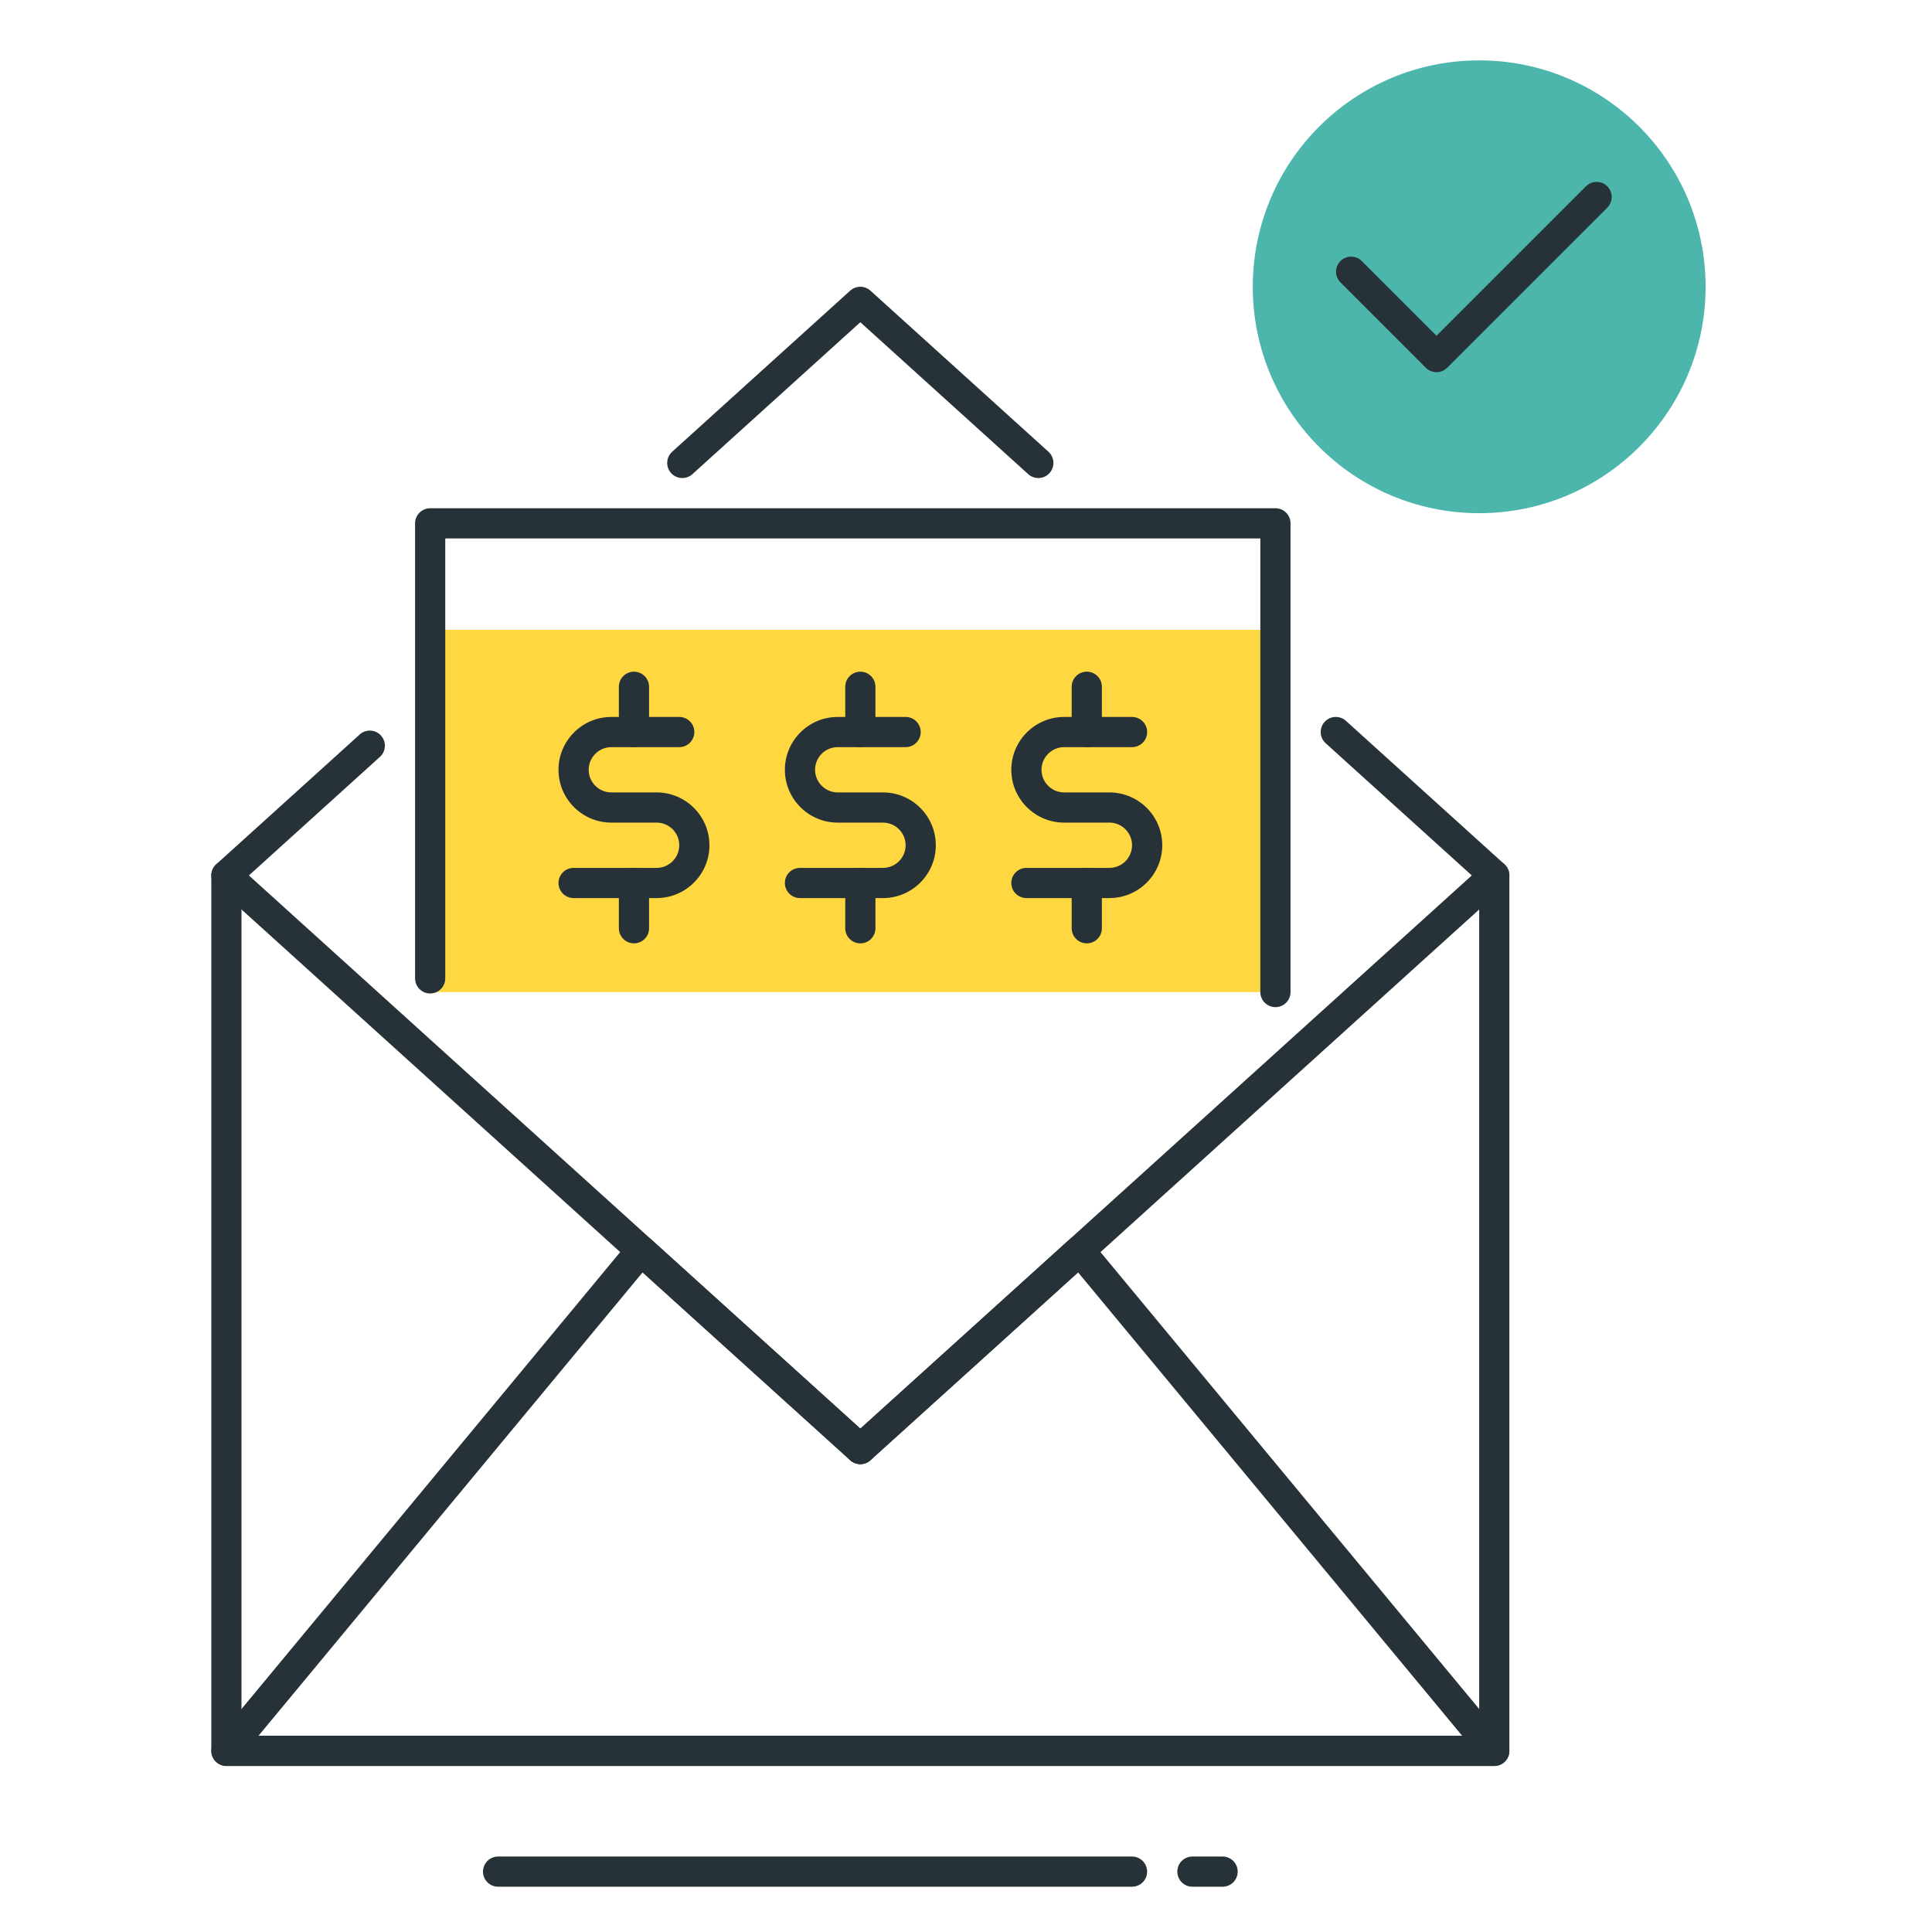 <?xml version="1.0" encoding="utf-8"?>
<!-- Generator: Adobe Illustrator 21.1.0, SVG Export Plug-In . SVG Version: 6.00 Build 0)  -->
<svg version="1.1" id="Icon_Set" xmlns="http://www.w3.org/2000/svg" xmlns:xlink="http://www.w3.org/1999/xlink" x="0px" y="0px"
	 viewBox="0 0 64 64" style="enable-background:new 0 0 64 64;" xml:space="preserve">
<style type="text/css">
	.st0{fill:#263238;}
	.st1{fill:#40C4FF;}
	.st2{fill:#FFD740;}
	.st3{fill:#FF5252;}
	.st4{fill:#4DB6AC;}
	.st5{fill:#FFFFFF;}
	.st6{fill:#4FC3F7;}
</style>
<g id="Email_Transfer">
	<g>
		<rect x="14.25" y="20.863" class="st2" width="28" height="12"/>
	</g>
	<g>
		<path class="st0" d="M49.5,58.5h-42C7.224,58.5,7,58.276,7,58V29c0-0.276,0.224-0.5,0.5-0.5S8,28.724,8,29v28.5h41V29
			c0-0.276,0.224-0.5,0.5-0.5S50,28.724,50,29v29C50,58.276,49.776,58.5,49.5,58.5z"/>
	</g>
	<g>
		<path class="st0" d="M49.5,58.5h-42c-0.193,0-0.37-0.112-0.452-0.287c-0.083-0.176-0.057-0.383,0.067-0.532l13.735-16.572
			c0.087-0.105,0.213-0.17,0.349-0.18c0.15-0.009,0.271,0.037,0.371,0.128l6.93,6.269l6.93-6.269
			c0.101-0.091,0.226-0.135,0.371-0.128c0.136,0.01,0.262,0.075,0.349,0.18l13.735,16.572c0.124,0.149,0.15,0.356,0.067,0.532
			C49.87,58.388,49.693,58.5,49.5,58.5z M8.563,57.5h39.873L35.713,42.149l-6.878,6.222c-0.189,0.173-0.48,0.173-0.67,0
			l-6.878-6.222L8.563,57.5z"/>
	</g>
	<g>
		<path class="st0" d="M28.5,48.5c-0.136,0-0.272-0.056-0.371-0.165c-0.185-0.205-0.169-0.521,0.035-0.706L48.755,29l-4.841-4.38
			c-0.204-0.185-0.22-0.501-0.035-0.706c0.187-0.205,0.504-0.22,0.707-0.035l5.25,4.75C49.94,28.724,50,28.859,50,29
			s-0.06,0.276-0.164,0.371l-21,19C28.74,48.458,28.62,48.5,28.5,48.5z"/>
	</g>
	<g>
		<path class="st0" d="M34.397,15.836c-0.12,0-0.24-0.042-0.336-0.129L28.5,10.674l-5.562,5.032
			c-0.204,0.186-0.521,0.17-0.707-0.035c-0.185-0.205-0.169-0.521,0.035-0.706l5.897-5.336c0.191-0.173,0.48-0.173,0.672,0
			l5.897,5.336c0.204,0.185,0.22,0.501,0.035,0.706C34.67,15.78,34.533,15.836,34.397,15.836z"/>
	</g>
	<g>
		<path class="st0" d="M28.5,48.5c-0.12,0-0.24-0.042-0.336-0.129l-21-19C7.06,29.276,7,29.141,7,29s0.06-0.276,0.165-0.371
			l4.75-4.297c0.202-0.187,0.521-0.17,0.706,0.035c0.185,0.205,0.169,0.521-0.036,0.706L8.245,29l20.591,18.629
			c0.204,0.185,0.22,0.501,0.035,0.706C28.772,48.444,28.636,48.5,28.5,48.5z"/>
	</g>
	<g>
		<path class="st0" d="M42.25,33.363c-0.276,0-0.5-0.224-0.5-0.5V17.836h-27V32.41c0,0.276-0.224,0.5-0.5,0.5s-0.5-0.224-0.5-0.5
			V17.336c0-0.276,0.224-0.5,0.5-0.5h28c0.276,0,0.5,0.224,0.5,0.5v15.527C42.75,33.14,42.526,33.363,42.25,33.363z"/>
	</g>
	<g>
		<path class="st0" d="M21.001,24.75c-0.276,0-0.5-0.224-0.5-0.5v-1.5c0-0.276,0.224-0.5,0.5-0.5s0.5,0.224,0.5,0.5v1.5
			C21.501,24.526,21.277,24.75,21.001,24.75z"/>
	</g>
	<g>
		<path class="st0" d="M21.001,31.25c-0.276,0-0.5-0.224-0.5-0.5v-1.5c0-0.276,0.224-0.5,0.5-0.5s0.5,0.224,0.5,0.5v1.5
			C21.501,31.026,21.277,31.25,21.001,31.25z"/>
	</g>
	<g>
		<path class="st0" d="M21.751,29.75h-2.75c-0.276,0-0.5-0.224-0.5-0.5s0.224-0.5,0.5-0.5h2.75c0.413,0,0.75-0.336,0.75-0.75
			s-0.337-0.75-0.75-0.75h-1.5c-0.965,0-1.75-0.785-1.75-1.75s0.785-1.75,1.75-1.75h2.25c0.276,0,0.5,0.224,0.5,0.5
			s-0.224,0.5-0.5,0.5h-2.25c-0.413,0-0.75,0.336-0.75,0.75s0.337,0.75,0.75,0.75h1.5c0.965,0,1.75,0.785,1.75,1.75
			S22.716,29.75,21.751,29.75z"/>
	</g>
	<g>
		<path class="st0" d="M28.5,24.75c-0.276,0-0.5-0.224-0.5-0.5v-1.5c0-0.276,0.224-0.5,0.5-0.5s0.5,0.224,0.5,0.5v1.5
			C29,24.526,28.776,24.75,28.5,24.75z"/>
	</g>
	<g>
		<path class="st0" d="M28.5,31.25c-0.276,0-0.5-0.224-0.5-0.5v-1.5c0-0.276,0.224-0.5,0.5-0.5s0.5,0.224,0.5,0.5v1.5
			C29,31.026,28.776,31.25,28.5,31.25z"/>
	</g>
	<g>
		<path class="st0" d="M29.25,29.75H26.5c-0.276,0-0.5-0.224-0.5-0.5s0.224-0.5,0.5-0.5h2.75c0.413,0,0.75-0.336,0.75-0.75
			s-0.337-0.75-0.75-0.75h-1.5c-0.965,0-1.75-0.785-1.75-1.75s0.785-1.75,1.75-1.75H30c0.276,0,0.5,0.224,0.5,0.5
			s-0.224,0.5-0.5,0.5h-2.25c-0.413,0-0.75,0.336-0.75,0.75s0.337,0.75,0.75,0.75h1.5c0.965,0,1.75,0.785,1.75,1.75
			S30.215,29.75,29.25,29.75z"/>
	</g>
	<g>
		<path class="st0" d="M36.001,24.75c-0.276,0-0.5-0.224-0.5-0.5v-1.5c0-0.276,0.224-0.5,0.5-0.5s0.5,0.224,0.5,0.5v1.5
			C36.501,24.526,36.277,24.75,36.001,24.75z"/>
	</g>
	<g>
		<path class="st0" d="M36.001,31.25c-0.276,0-0.5-0.224-0.5-0.5v-1.5c0-0.276,0.224-0.5,0.5-0.5s0.5,0.224,0.5,0.5v1.5
			C36.501,31.026,36.277,31.25,36.001,31.25z"/>
	</g>
	<g>
		<path class="st0" d="M36.751,29.75h-2.75c-0.276,0-0.5-0.224-0.5-0.5s0.224-0.5,0.5-0.5h2.75c0.413,0,0.75-0.336,0.75-0.75
			s-0.337-0.75-0.75-0.75h-1.5c-0.965,0-1.75-0.785-1.75-1.75s0.785-1.75,1.75-1.75h2.25c0.276,0,0.5,0.224,0.5,0.5
			s-0.224,0.5-0.5,0.5h-2.25c-0.413,0-0.75,0.336-0.75,0.75s0.337,0.75,0.75,0.75h1.5c0.965,0,1.75,0.785,1.75,1.75
			S37.716,29.75,36.751,29.75z"/>
	</g>
	<g>
		<path class="st0" d="M40.5,62.5h-1c-0.276,0-0.5-0.224-0.5-0.5s0.224-0.5,0.5-0.5h1c0.276,0,0.5,0.224,0.5,0.5
			S40.776,62.5,40.5,62.5z"/>
	</g>
	<g>
		<path class="st0" d="M37.5,62.5h-21c-0.276,0-0.5-0.224-0.5-0.5s0.224-0.5,0.5-0.5h21c0.276,0,0.5,0.224,0.5,0.5
			S37.776,62.5,37.5,62.5z"/>
	</g>
	<g>
		<circle class="st4" cx="49" cy="9.5" r="7.5"/>
	</g>
	<g>
		<path class="st0" d="M47.586,12.329c-0.133,0-0.26-0.053-0.354-0.146l-2.828-2.829c-0.195-0.195-0.195-0.512,0-0.707
			s0.512-0.195,0.707,0l2.475,2.475l4.95-4.95c0.195-0.195,0.512-0.195,0.707,0s0.195,0.512,0,0.707l-5.304,5.303
			C47.846,12.276,47.719,12.329,47.586,12.329z"/>
	</g>
</g>
</svg>
